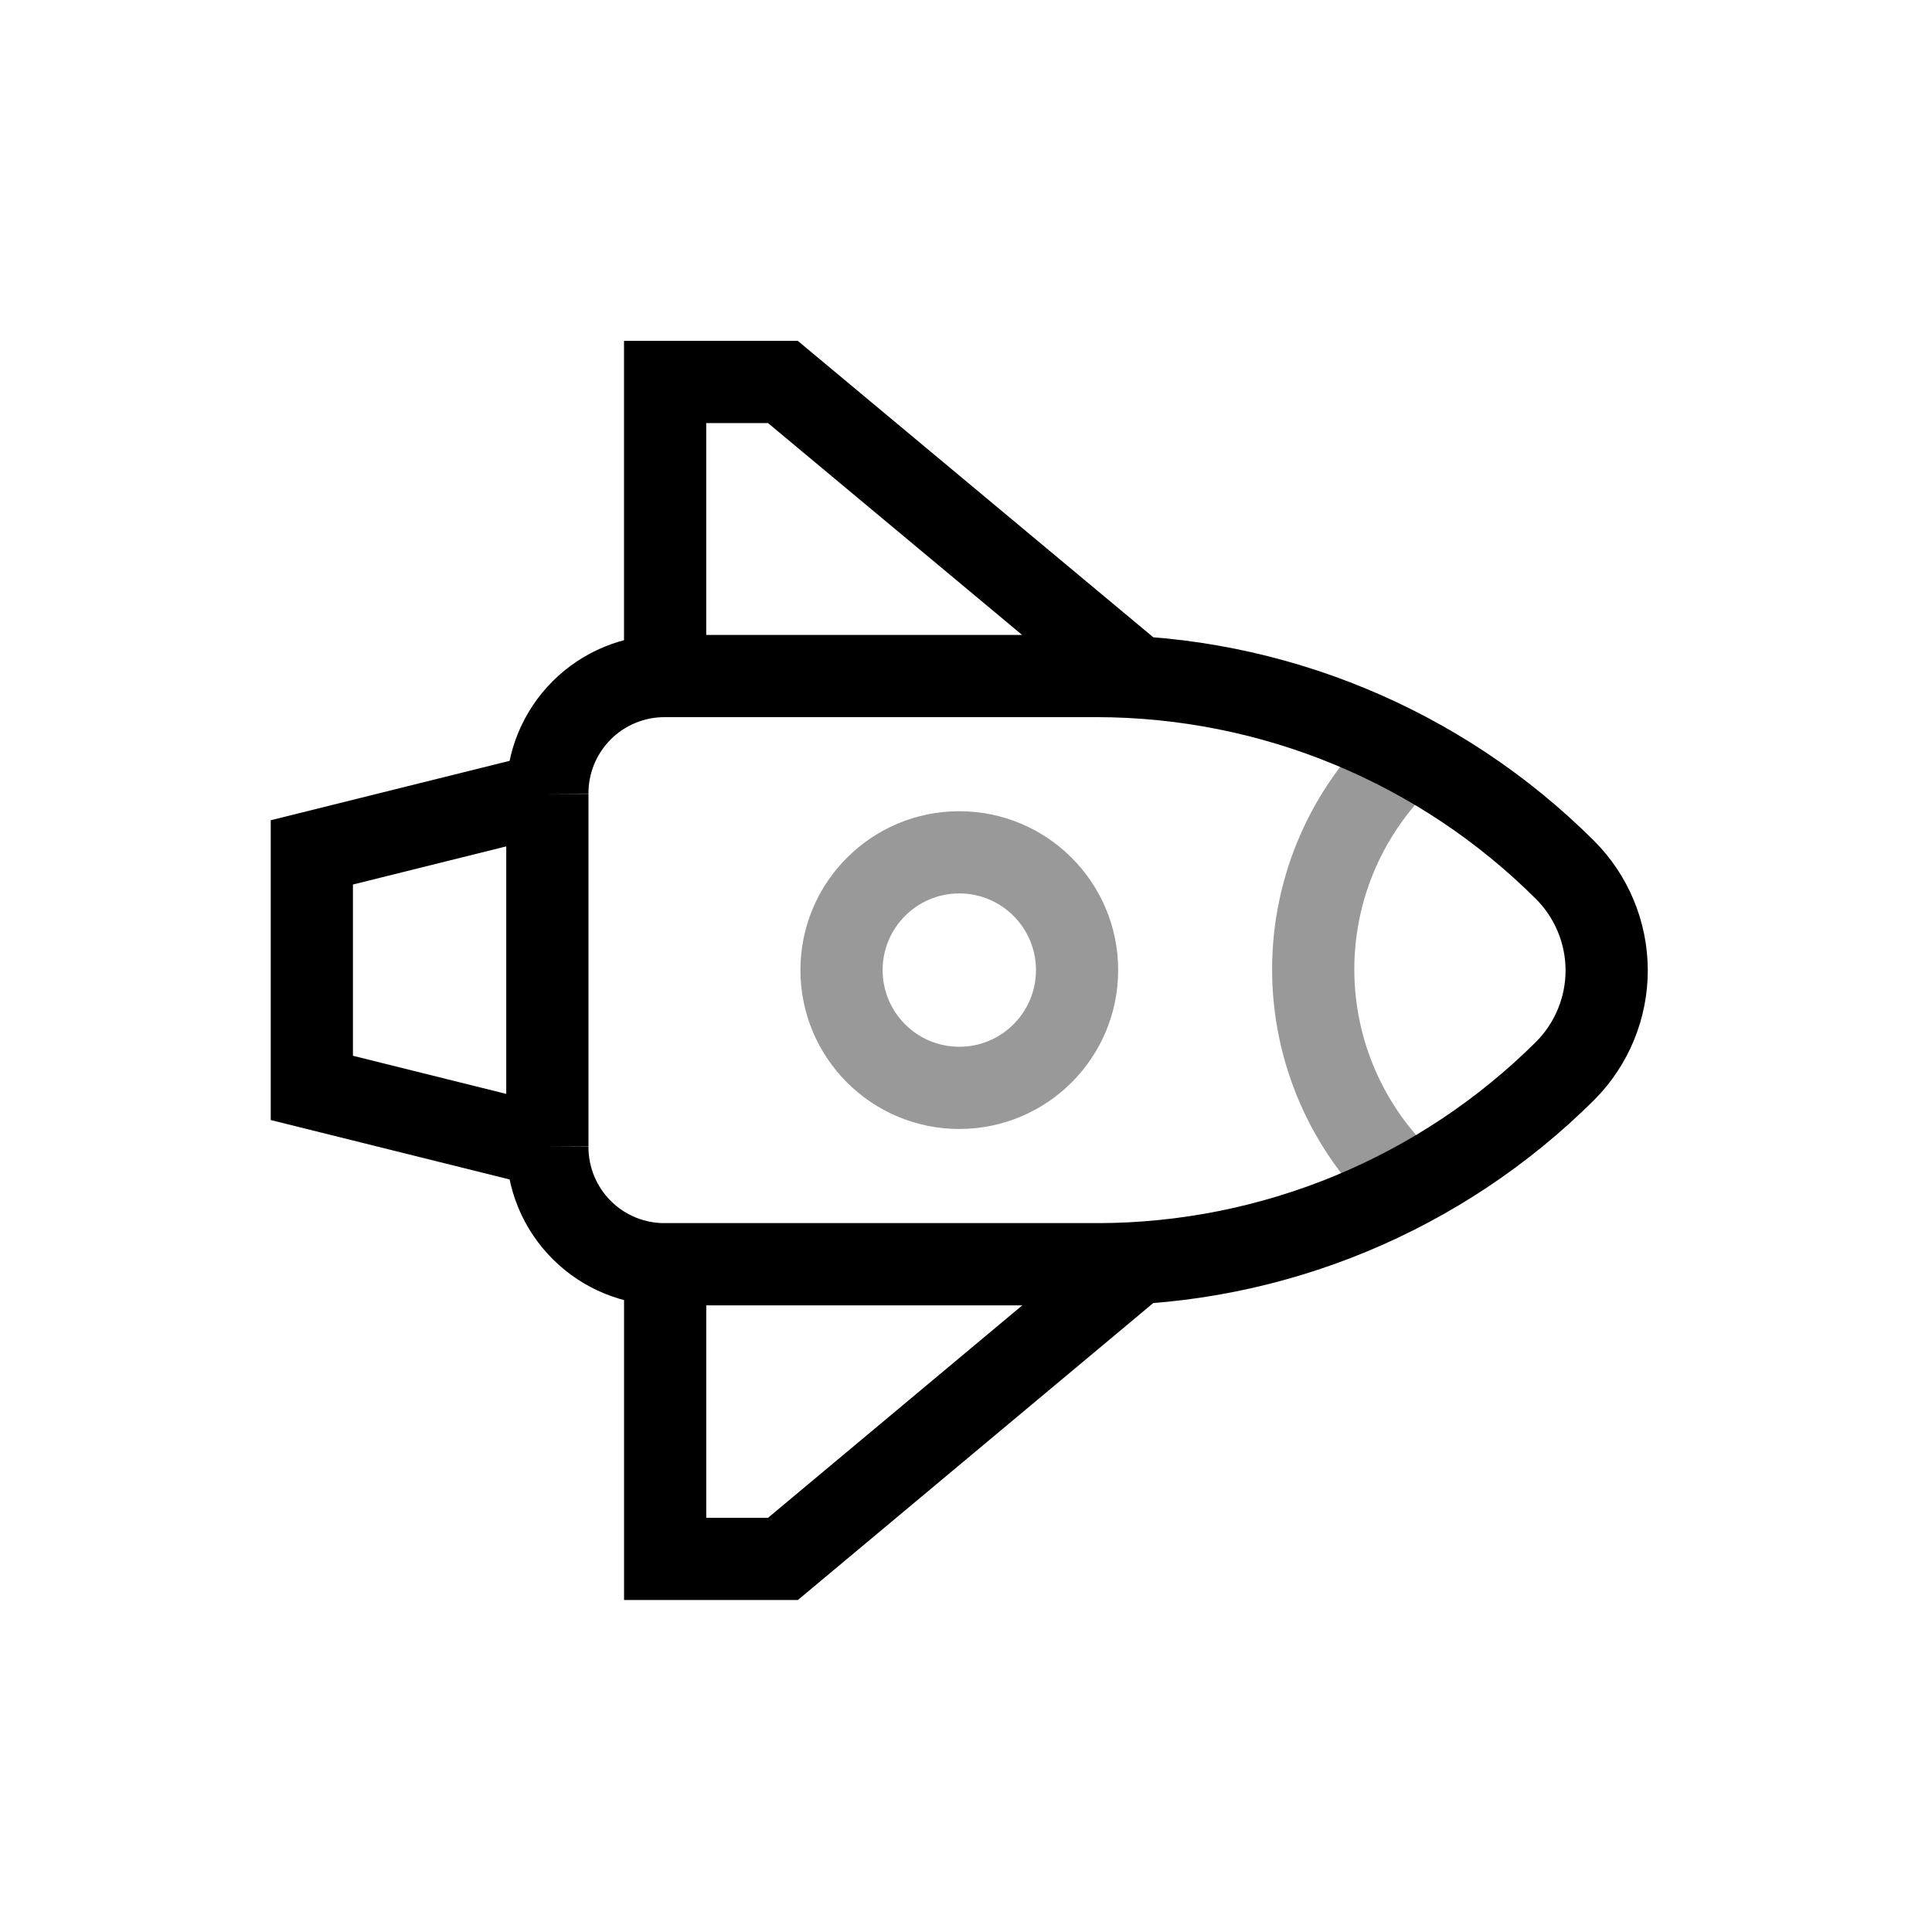 <svg width="94" height="94" viewBox="0 0 94 94" fill="none" xmlns="http://www.w3.org/2000/svg">
<path d="M26.631 55.781L26.631 38.622M26.631 55.781C26.627 56.537 26.774 57.286 27.062 57.986C27.35 58.684 27.775 59.319 28.311 59.852C28.847 60.386 29.484 60.807 30.184 61.092C30.885 61.376 31.635 61.519 32.391 61.511L53.392 61.511C61.928 61.502 70.114 58.116 76.162 52.091C77.452 50.791 78.174 49.033 78.172 47.201C78.166 45.366 77.433 43.607 76.132 42.312C70.084 36.287 61.898 32.901 53.361 32.892L32.361 32.892C31.608 32.888 30.861 33.033 30.164 33.32C29.467 33.606 28.833 34.028 28.301 34.561C27.768 35.094 27.346 35.727 27.059 36.424C26.773 37.121 26.627 37.868 26.631 38.622M26.631 55.781L15.172 52.931L15.172 41.472L26.631 38.622M55.253 61.509L38.093 75.848L32.363 75.848V61.509L55.253 61.509ZM55.252 32.893L38.091 18.584L32.361 18.584L32.361 32.893L55.252 32.893Z" stroke="black" stroke-width="4" stroke-miterlimit="10"/>
<path opacity="0.4" d="M68.481 36.665C67.034 38.004 65.88 39.628 65.09 41.435C64.301 43.242 63.893 45.192 63.893 47.164C63.893 49.136 64.301 51.086 65.09 52.893C65.88 54.7 67.034 56.324 68.481 57.664M46.674 52.929C43.509 52.929 40.944 50.364 40.944 47.199C40.944 44.035 43.509 41.469 46.674 41.469C49.838 41.469 52.404 44.035 52.404 47.199C52.404 50.364 49.838 52.929 46.674 52.929Z" stroke="black" stroke-width="4" stroke-miterlimit="10"/>
</svg>
